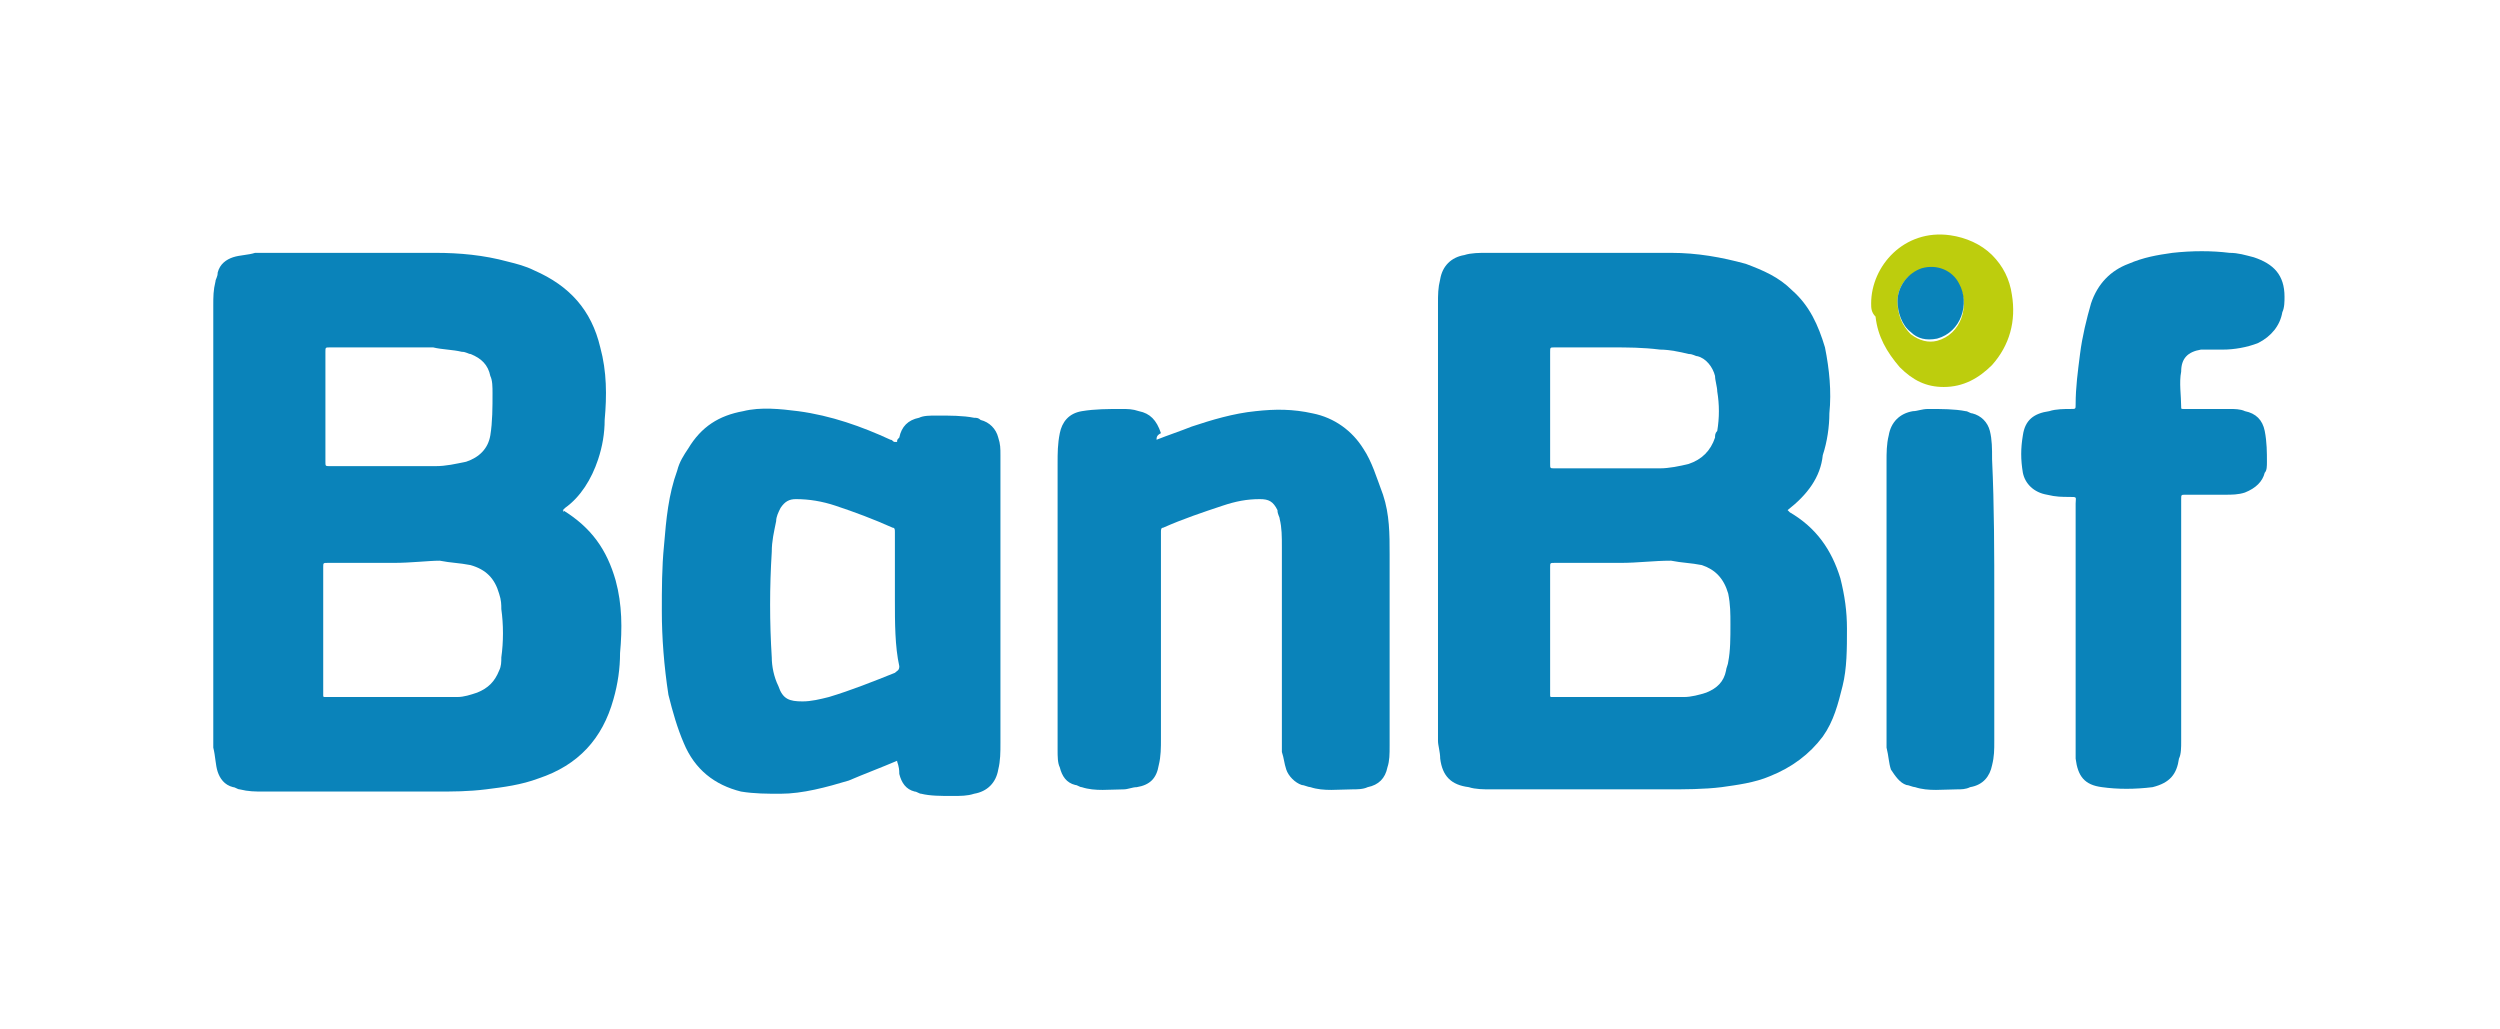 <?xml version="1.0" encoding="utf-8"?>
<!-- Generator: Adobe Illustrator 23.0.0, SVG Export Plug-In . SVG Version: 6.00 Build 0)  -->
<svg version="1.1" id="Capa_1" xmlns="http://www.w3.org/2000/svg" xmlns:xlink="http://www.w3.org/1999/xlink" x="0px" y="0px"
	 viewBox="0 0 113.7 46.8" style="enable-background:new 0 0 113.7 46.8;" xml:space="preserve">
<style type="text/css">
	.st0{fill-rule:evenodd;clip-rule:evenodd;fill:#0A83BA;}
	.st1{fill-rule:evenodd;clip-rule:evenodd;fill:#BDCD0D;}
</style>
<g>
	<path class="st0" d="M25.6,23.2C25.6,23.3,25.7,23.3,25.6,23.2c1.3,0.8,2,1.8,2.4,3.2c0.3,1.1,0.3,2.2,0.2,3.3
		c0,0.7-0.1,1.4-0.3,2.1c-0.5,1.8-1.6,3-3.4,3.6c-0.8,0.3-1.6,0.4-2.4,0.5c-0.8,0.1-1.5,0.1-2.3,0.1c-2.6,0-5.2,0-7.8,0
		c-0.4,0-0.7,0-1.1-0.1c-0.1,0-0.2-0.1-0.3-0.1c-0.4-0.1-0.6-0.4-0.7-0.7c-0.1-0.3-0.1-0.7-0.2-1.1c0-0.1,0-0.2,0-0.4
		c0-6.6,0-13.1,0-19.7c0-0.4,0-0.7,0.1-1.1c0-0.1,0.1-0.2,0.1-0.4c0.1-0.4,0.4-0.6,0.7-0.7c0.3-0.1,0.7-0.1,1-0.2c0.2,0,0.3,0,0.5,0
		c2.6,0,5.1,0,7.7,0c1.1,0,2.2,0.1,3.3,0.4c0.4,0.1,0.8,0.2,1.2,0.4c1.6,0.7,2.6,1.8,3,3.5c0.3,1.1,0.3,2.2,0.2,3.3
		c0,0.6-0.1,1.2-0.3,1.8c-0.3,0.9-0.8,1.7-1.5,2.2C25.7,23.1,25.6,23.2,25.6,23.2z M17.9,25.6C17.9,25.6,17.9,25.5,17.9,25.6
		c-1,0-2,0-3,0c-0.2,0-0.2,0-0.2,0.2c0,0,0,0,0,0.1c0,1.9,0,3.7,0,5.6c0,0,0,0.1,0,0.1c0,0.1,0,0.1,0.1,0.1c0.1,0,0.1,0,0.2,0
		c1.6,0,3.3,0,4.9,0c0.3,0,0.6,0,0.9,0c0.3,0,0.6-0.1,0.9-0.2c0.5-0.2,0.8-0.5,1-1c0.1-0.2,0.1-0.4,0.1-0.6c0.1-0.7,0.1-1.5,0-2.2
		c0-0.2,0-0.4-0.1-0.7c-0.2-0.7-0.6-1.1-1.3-1.3c-0.5-0.1-0.9-0.1-1.4-0.2C19.5,25.5,18.7,25.6,17.9,25.6z M17.6,15.8
		C17.6,15.8,17.6,15.8,17.6,15.8c-0.9,0-1.8,0-2.6,0c-0.2,0-0.2,0-0.2,0.2c0,0.2,0,0.4,0,0.6c0,1.5,0,3,0,4.4c0,0.2,0,0.2,0.2,0.2
		c1.6,0,3.2,0,4.8,0c0.5,0,0.9-0.1,1.4-0.2c0.6-0.2,1-0.6,1.1-1.2c0.1-0.6,0.1-1.3,0.1-1.9c0-0.3,0-0.6-0.1-0.8
		c-0.1-0.5-0.4-0.8-0.9-1c-0.1,0-0.2-0.1-0.4-0.1c-0.4-0.1-0.9-0.1-1.3-0.2C19,15.8,18.3,15.8,17.6,15.8z"/>
	<path class="st0" d="M81.3,23.2c0,0,0.1,0.1,0.1,0.1c1.2,0.7,1.9,1.7,2.3,3c0.2,0.8,0.3,1.5,0.3,2.3c0,0.9,0,1.8-0.2,2.6
		c-0.2,0.8-0.4,1.6-0.9,2.3c-0.6,0.8-1.4,1.4-2.4,1.8c-0.7,0.3-1.5,0.4-2.2,0.5c-0.8,0.1-1.7,0.1-2.5,0.1c-2.7,0-5.3,0-8,0
		c-0.3,0-0.7,0-1-0.1c-0.8-0.1-1.2-0.5-1.3-1.3c0-0.3-0.1-0.6-0.1-0.8c0-6.6,0-13.2,0-19.9c0-0.4,0-0.7,0.1-1.1
		c0.1-0.6,0.5-1,1.1-1.1c0.3-0.1,0.7-0.1,1-0.1c2.8,0,5.6,0,8.4,0c1.2,0,2.3,0.2,3.4,0.5c0.8,0.3,1.5,0.6,2.1,1.2
		c0.8,0.7,1.2,1.6,1.5,2.6c0.2,1,0.3,2,0.2,3c0,0.6-0.1,1.3-0.3,1.9C82.8,21.7,82.2,22.5,81.3,23.2C81.4,23.2,81.4,23.2,81.3,23.2z
		 M73.7,25.6C73.7,25.6,73.7,25.5,73.7,25.6c-1,0-2,0-3,0c-0.2,0-0.2,0-0.2,0.2c0,0,0,0,0,0.1c0,1.9,0,3.7,0,5.6c0,0,0,0.1,0,0.1
		c0,0.1,0,0.1,0.1,0.1c0.1,0,0.1,0,0.2,0c1.6,0,3.3,0,4.9,0c0.3,0,0.6,0,0.9,0c0.3,0,0.7-0.1,1-0.2c0.5-0.2,0.8-0.5,0.9-1
		c0-0.1,0.1-0.3,0.1-0.4c0.1-0.5,0.1-1.1,0.1-1.7c0-0.5,0-0.9-0.1-1.4c-0.2-0.7-0.6-1.1-1.2-1.3c-0.5-0.1-0.9-0.1-1.4-0.2
		C75.2,25.5,74.5,25.6,73.7,25.6z M73.3,15.8C73.3,15.8,73.3,15.8,73.3,15.8c-0.9,0-1.8,0-2.6,0c-0.2,0-0.2,0-0.2,0.2
		c0,1.7,0,3.4,0,5.1c0,0.2,0,0.2,0.2,0.2c1.6,0,3.2,0,4.8,0c0.4,0,0.9-0.1,1.3-0.2c0.6-0.2,1-0.6,1.2-1.2c0-0.1,0-0.2,0.1-0.3
		c0.1-0.6,0.1-1.2,0-1.8c0-0.2-0.1-0.5-0.1-0.7c-0.1-0.4-0.4-0.8-0.8-0.9c-0.1,0-0.2-0.1-0.4-0.1c-0.4-0.1-0.9-0.2-1.3-0.2
		C74.7,15.8,74,15.8,73.3,15.8z"/>
	<path class="st0" d="M40.8,34.6c-0.7,0.3-1.5,0.6-2.2,0.9c-1,0.3-2.1,0.6-3.1,0.6c-0.6,0-1.2,0-1.8-0.1c-1.2-0.3-2.1-1-2.6-2.2
		c-0.3-0.7-0.5-1.4-0.7-2.2c-0.2-1.3-0.3-2.6-0.3-3.8c0-1,0-2,0.1-3c0.1-1.2,0.2-2.3,0.6-3.4c0.1-0.4,0.3-0.7,0.5-1
		c0.6-1,1.4-1.5,2.5-1.7c0.8-0.2,1.7-0.1,2.5,0c1.5,0.2,2.9,0.7,4.2,1.3c0.1,0,0.1,0.1,0.2,0.1c0,0,0,0,0.1,0c0-0.1,0-0.1,0.1-0.2
		c0.1-0.5,0.4-0.8,0.9-0.9c0.2-0.1,0.5-0.1,0.8-0.1c0.6,0,1.2,0,1.7,0.1c0.1,0,0.2,0,0.3,0.1c0.4,0.1,0.7,0.4,0.8,0.8
		c0.1,0.3,0.1,0.5,0.1,0.8c0,0.2,0,0.4,0,0.6c0,4.2,0,8.3,0,12.5c0,0.4,0,0.8-0.1,1.2c-0.1,0.6-0.5,1-1.1,1.1
		c-0.3,0.1-0.6,0.1-1,0.1c-0.5,0-1,0-1.4-0.1c-0.1,0-0.2-0.1-0.3-0.1c-0.4-0.1-0.6-0.4-0.7-0.8C40.9,34.8,40.8,34.7,40.8,34.6z
		 M40.7,27.3c0-1,0-2.1,0-3.1c0-0.1,0-0.2-0.1-0.2c-0.9-0.4-1.7-0.7-2.6-1c-0.6-0.2-1.2-0.3-1.8-0.3c-0.3,0-0.5,0.1-0.7,0.4
		c-0.1,0.2-0.2,0.4-0.2,0.6c-0.1,0.5-0.2,0.9-0.2,1.4c-0.1,1.6-0.1,3.2,0,4.8c0,0.4,0.1,0.9,0.3,1.3c0.2,0.6,0.5,0.7,1.1,0.7
		c0.4,0,0.8-0.1,1.2-0.2c1-0.3,2-0.7,3-1.1c0.1-0.1,0.2-0.1,0.2-0.3C40.7,29.4,40.7,28.3,40.7,27.3z"/>
	<path class="st0" d="M52.6,20c0.5-0.2,1.1-0.4,1.6-0.6c0.9-0.3,1.9-0.6,2.9-0.7c0.9-0.1,1.7-0.1,2.6,0.1c1,0.2,1.8,0.8,2.3,1.6
		c0.4,0.6,0.6,1.3,0.9,2.1c0.3,0.9,0.3,1.8,0.3,2.7c0,2.9,0,5.8,0,8.7c0,0.4,0,0.7-0.1,1c-0.1,0.5-0.4,0.8-0.9,0.9
		c-0.2,0.1-0.5,0.1-0.7,0.1c-0.6,0-1.3,0.1-1.9-0.1c-0.1,0-0.3-0.1-0.4-0.1c-0.3-0.1-0.6-0.4-0.7-0.7c-0.1-0.3-0.1-0.5-0.2-0.8
		c0-0.2,0-0.4,0-0.6c0-2.9,0-5.8,0-8.7c0-0.5,0-0.9-0.1-1.3c0-0.1-0.1-0.2-0.1-0.4c-0.2-0.4-0.4-0.5-0.8-0.5c-0.6,0-1.1,0.1-1.7,0.3
		c-0.9,0.3-1.8,0.6-2.7,1c-0.1,0-0.1,0.1-0.1,0.2c0,0.1,0,0.1,0,0.2c0,3.1,0,6.2,0,9.2c0,0.4,0,0.8-0.1,1.2c-0.1,0.6-0.4,0.9-1,1
		c-0.2,0-0.4,0.1-0.6,0.1c-0.6,0-1.3,0.1-1.9-0.1c-0.1,0-0.2-0.1-0.3-0.1c-0.4-0.1-0.6-0.4-0.7-0.8c-0.1-0.2-0.1-0.5-0.1-0.8
		c0-0.3,0-0.6,0-0.8c0-4.1,0-8.2,0-12.2c0-0.5,0-0.9,0.1-1.4c0.1-0.5,0.4-0.9,1-1c0.6-0.1,1.2-0.1,1.8-0.1c0.3,0,0.5,0,0.8,0.1
		c0.5,0.1,0.8,0.4,1,1C52.6,19.8,52.6,19.9,52.6,20C52.6,19.9,52.6,19.9,52.6,20z"/>
	<path class="st0" d="M99.2,28.5c0,1.7,0,3.5,0,5.2c0,0.3,0,0.6-0.1,0.8c-0.1,0.7-0.4,1.1-1.2,1.3c-0.8,0.1-1.6,0.1-2.3,0
		c-0.8-0.1-1.1-0.5-1.2-1.3c0-0.3,0-0.6,0-0.9c0-3.6,0-7.2,0-10.7c0-0.3,0.1-0.3-0.3-0.3c-0.3,0-0.6,0-1-0.1c-0.6-0.1-1-0.5-1.1-1
		c-0.1-0.6-0.1-1.1,0-1.7c0.1-0.7,0.5-1,1.2-1.1c0.3-0.1,0.7-0.1,1-0.1c0.2,0,0.2,0,0.2-0.2c0-0.8,0.1-1.5,0.2-2.3
		c0.1-0.8,0.3-1.6,0.5-2.3c0.3-0.9,0.9-1.5,1.7-1.8c0.7-0.3,1.3-0.4,2-0.5c0.9-0.1,1.8-0.1,2.6,0c0.4,0,0.7,0.1,1.1,0.2
		c0.9,0.3,1.4,0.8,1.4,1.8c0,0.2,0,0.5-0.1,0.7c-0.1,0.6-0.5,1.1-1.1,1.4c-0.5,0.2-1.1,0.3-1.6,0.3c-0.3,0-0.7,0-1,0
		c-0.6,0.1-0.9,0.4-0.9,1c-0.1,0.5,0,1.1,0,1.6c0,0.1,0,0.1,0.1,0.1c0.1,0,0.1,0,0.2,0c0.6,0,1.3,0,1.9,0c0.2,0,0.5,0,0.7,0.1
		c0.5,0.1,0.8,0.4,0.9,0.9c0.1,0.5,0.1,1,0.1,1.4c0,0.2,0,0.4-0.1,0.5c-0.1,0.4-0.4,0.7-0.9,0.9c-0.3,0.1-0.6,0.1-0.9,0.1
		c-0.6,0-1.2,0-1.8,0c-0.2,0-0.2,0-0.2,0.2C99.2,24.8,99.2,26.6,99.2,28.5z"/>
	<path class="st0" d="M90.7,27.3c0,2.1,0,4.3,0,6.4c0,0.4,0,0.7-0.1,1.1c-0.1,0.5-0.4,0.9-1,1c-0.2,0.1-0.4,0.1-0.6,0.1
		c-0.6,0-1.3,0.1-1.9-0.1c-0.1,0-0.3-0.1-0.4-0.1c-0.3-0.1-0.5-0.4-0.7-0.7c-0.1-0.3-0.1-0.6-0.2-1c0-0.2,0-0.4,0-0.5
		c0-4.2,0-8.3,0-12.5c0-0.4,0-0.8,0.1-1.2c0.1-0.6,0.5-1,1.1-1.1c0.2,0,0.4-0.1,0.7-0.1c0.6,0,1.2,0,1.7,0.1c0.1,0,0.2,0.1,0.3,0.1
		c0.4,0.1,0.7,0.4,0.8,0.8c0.1,0.4,0.1,0.8,0.1,1.3C90.7,23,90.7,25.2,90.7,27.3z"/>
	<path class="st1" d="M85.1,13.8c0-1.7,1.5-3.4,3.6-3.1c0.7,0.1,1.4,0.4,1.9,0.9c0.5,0.5,0.8,1.1,0.9,1.8c0.2,1.2-0.1,2.3-0.9,3.2
		c-0.6,0.6-1.3,1-2.2,1c-0.8,0-1.4-0.3-2-0.9c-0.6-0.7-1-1.4-1.1-2.3C85.1,14.2,85.1,14,85.1,13.8z M86.3,13.7
		c0,0.6,0.2,1.1,0.6,1.5c0.4,0.3,0.8,0.4,1.2,0.3c1.1-0.3,1.5-1.6,1-2.5c-0.3-0.6-1.1-0.9-1.7-0.7C86.8,12.4,86.3,13,86.3,13.7z"/>
	<path class="st0" d="M86.3,13.7c0-0.7,0.5-1.3,1.1-1.5c0.7-0.2,1.4,0.1,1.7,0.7c0.5,0.9,0.1,2.2-1,2.5c-0.5,0.1-0.9,0-1.2-0.3
		C86.5,14.8,86.3,14.2,86.3,13.7z"/>
</g>
</svg>
